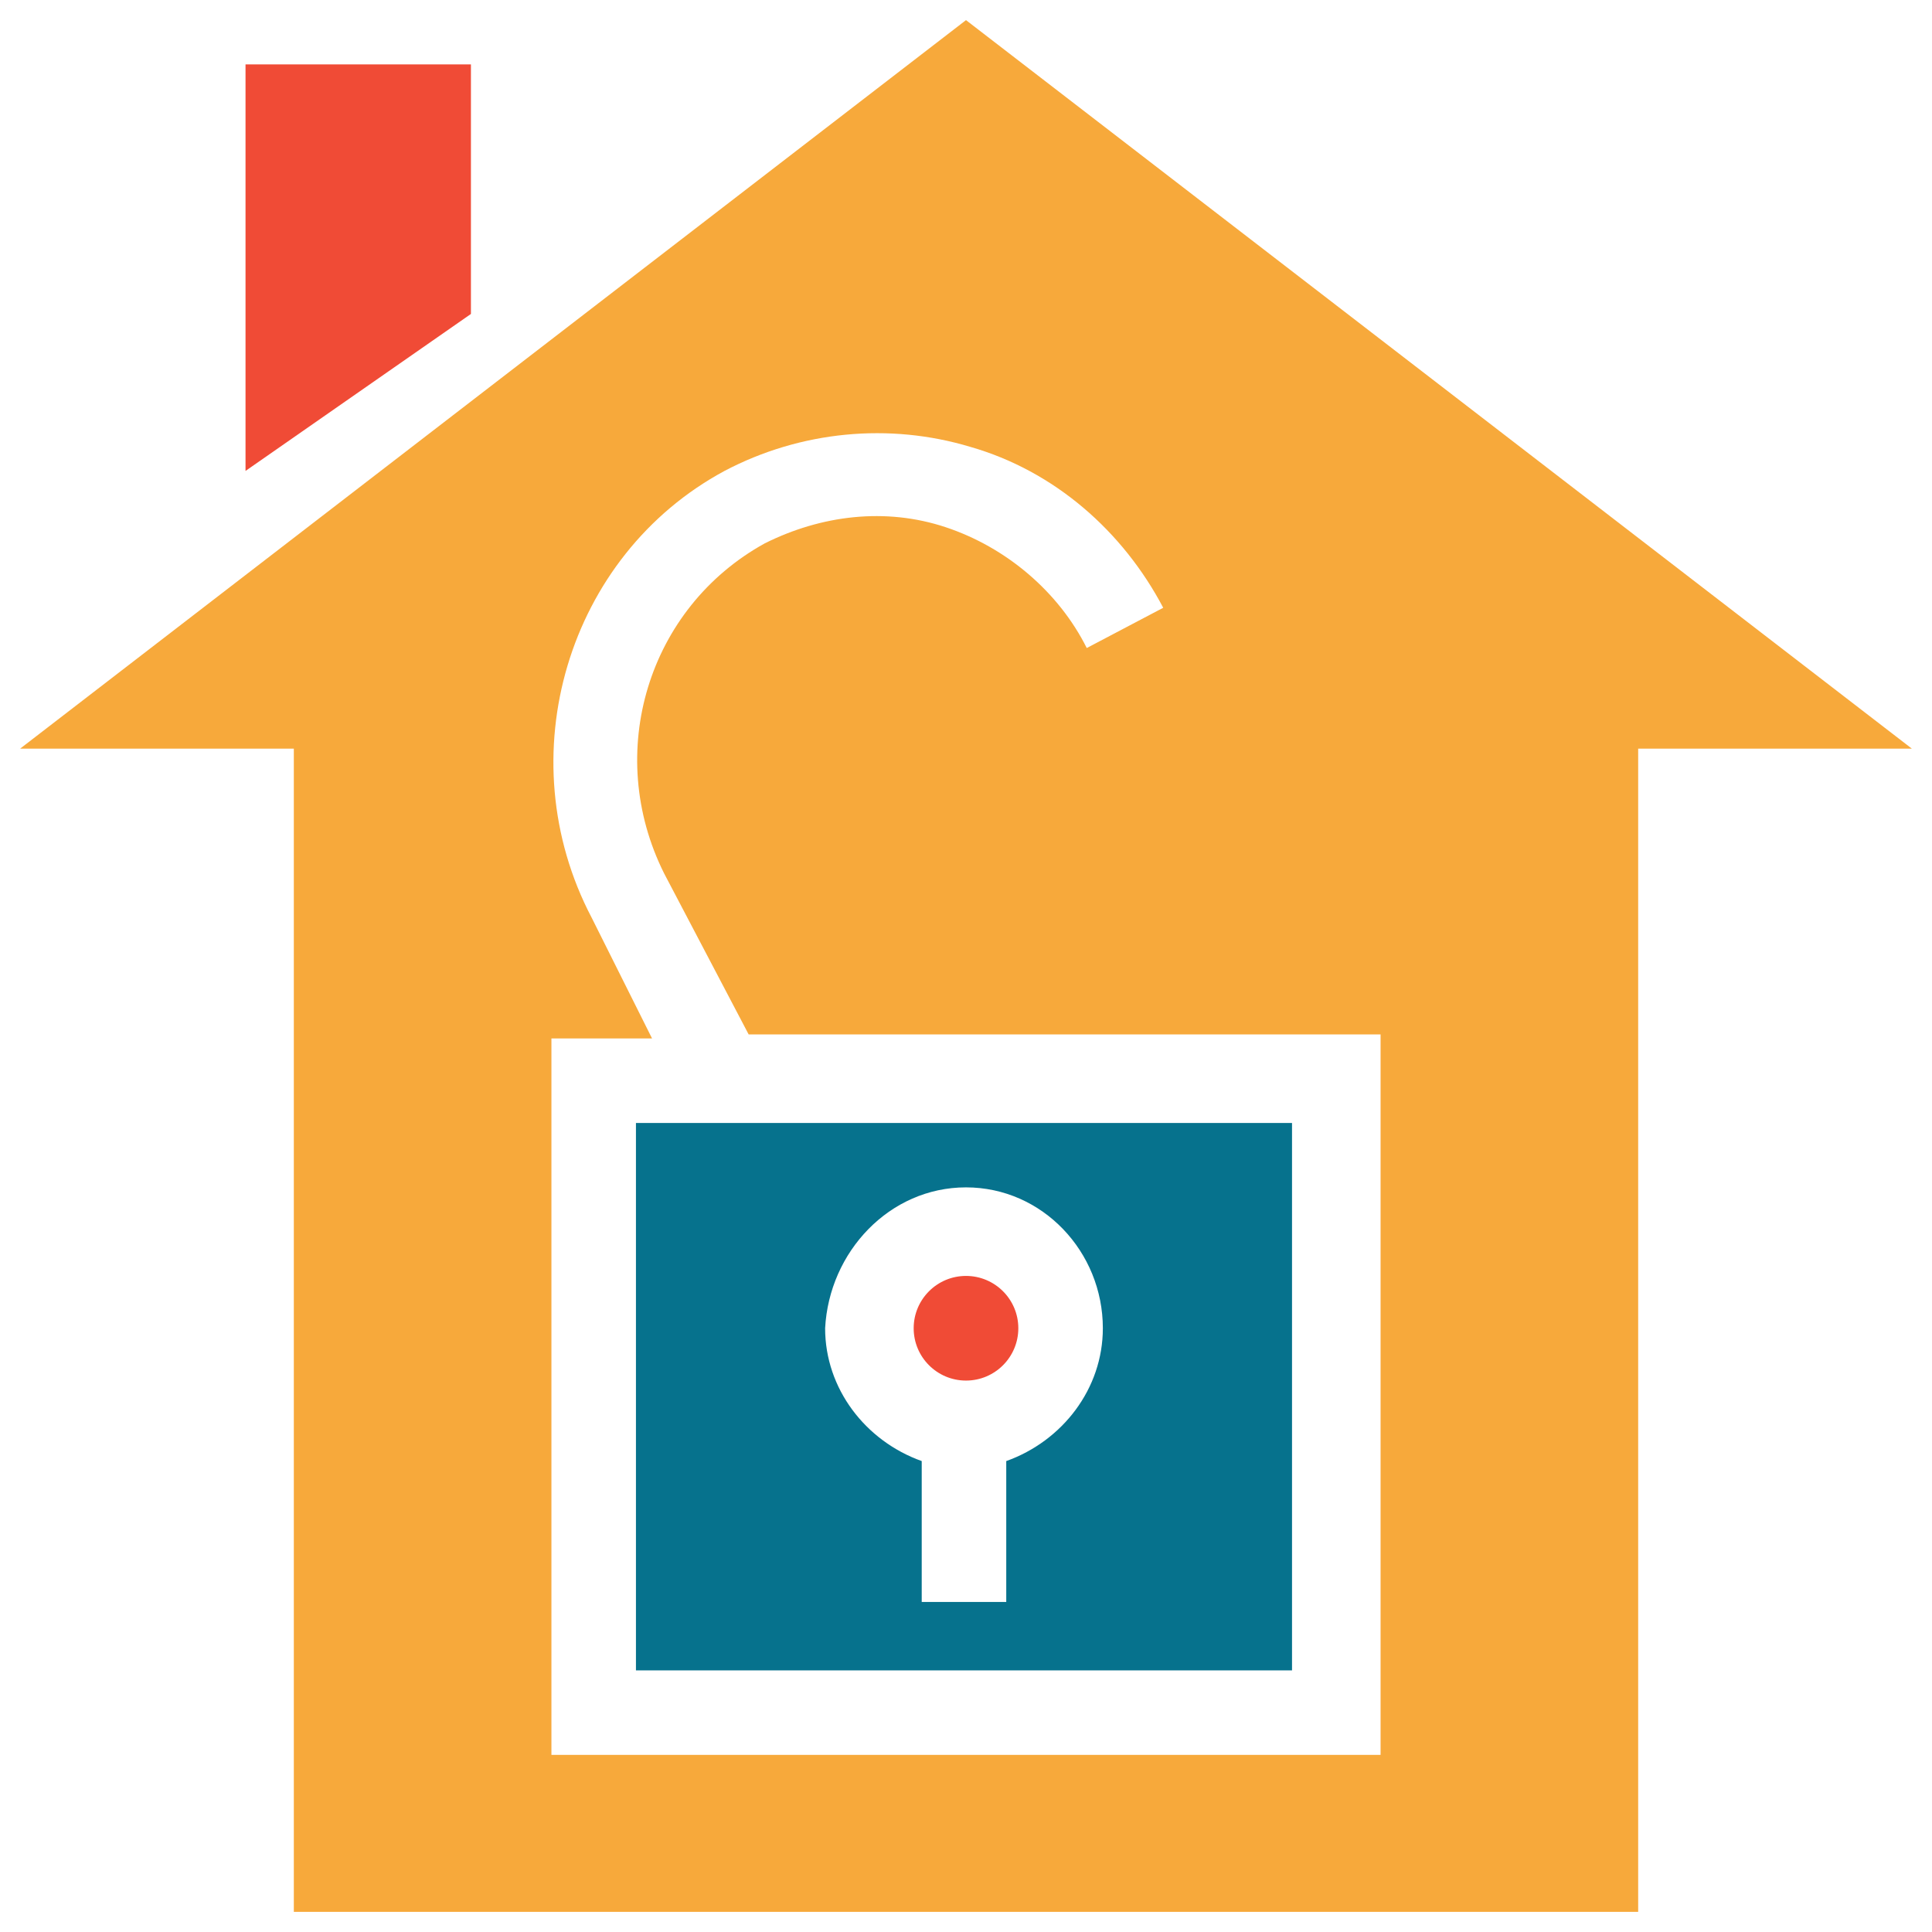 <?xml version="1.0" encoding="utf-8"?>
<!-- Generator: Adobe Illustrator 18.0.0, SVG Export Plug-In . SVG Version: 6.00 Build 0)  -->
<!DOCTYPE svg PUBLIC "-//W3C//DTD SVG 1.1//EN" "http://www.w3.org/Graphics/SVG/1.1/DTD/svg11.dtd">
<svg version="1.1" id="Layer_1" xmlns="http://www.w3.org/2000/svg" xmlns:xlink="http://www.w3.org/1999/xlink" x="0px" y="0px"
	 viewBox="0 0 48 48" enable-background="new 0 0 48 48" xml:space="preserve">
<g>
	<ellipse fill="#F04B36" cx="24" cy="33" rx="1.3" ry="1.3"/>
	<path fill="#06728D" d="M15.8,41.5h16.3V27.9H15.8V41.5z M24,29.5c1.9,0,3.4,1.6,3.4,3.5c0,1.5-1,2.8-2.4,3.3v3.5h-2.1v-3.5
		c-1.4-0.5-2.4-1.8-2.4-3.3C20.6,31.1,22.1,29.5,24,29.5z"/>
	<polygon fill="#F04B36" points="11.7,7.8 11.7,1.6 6.1,1.6 6.1,11.7 	"/>
	<path fill="#F7A93B" d="M24,0.5L0.5,18.6h6.8v28.9h33.4V18.6h6.8L24,0.5z M34.3,43.6H13.7V25.8h2.5l-1.5-3c-2.1-4-0.6-9,3.3-11.1
		c1.9-1,4.1-1.2,6.1-0.6c2.1,0.6,3.8,2.1,4.8,4l-1.9,1c-0.7-1.4-2-2.5-3.5-3c-1.5-0.5-3.1-0.3-4.5,0.4c-2.9,1.6-4,5.2-2.5,8.2l2.1,4
		h15.7V43.6z"/>
</g>
</svg>
